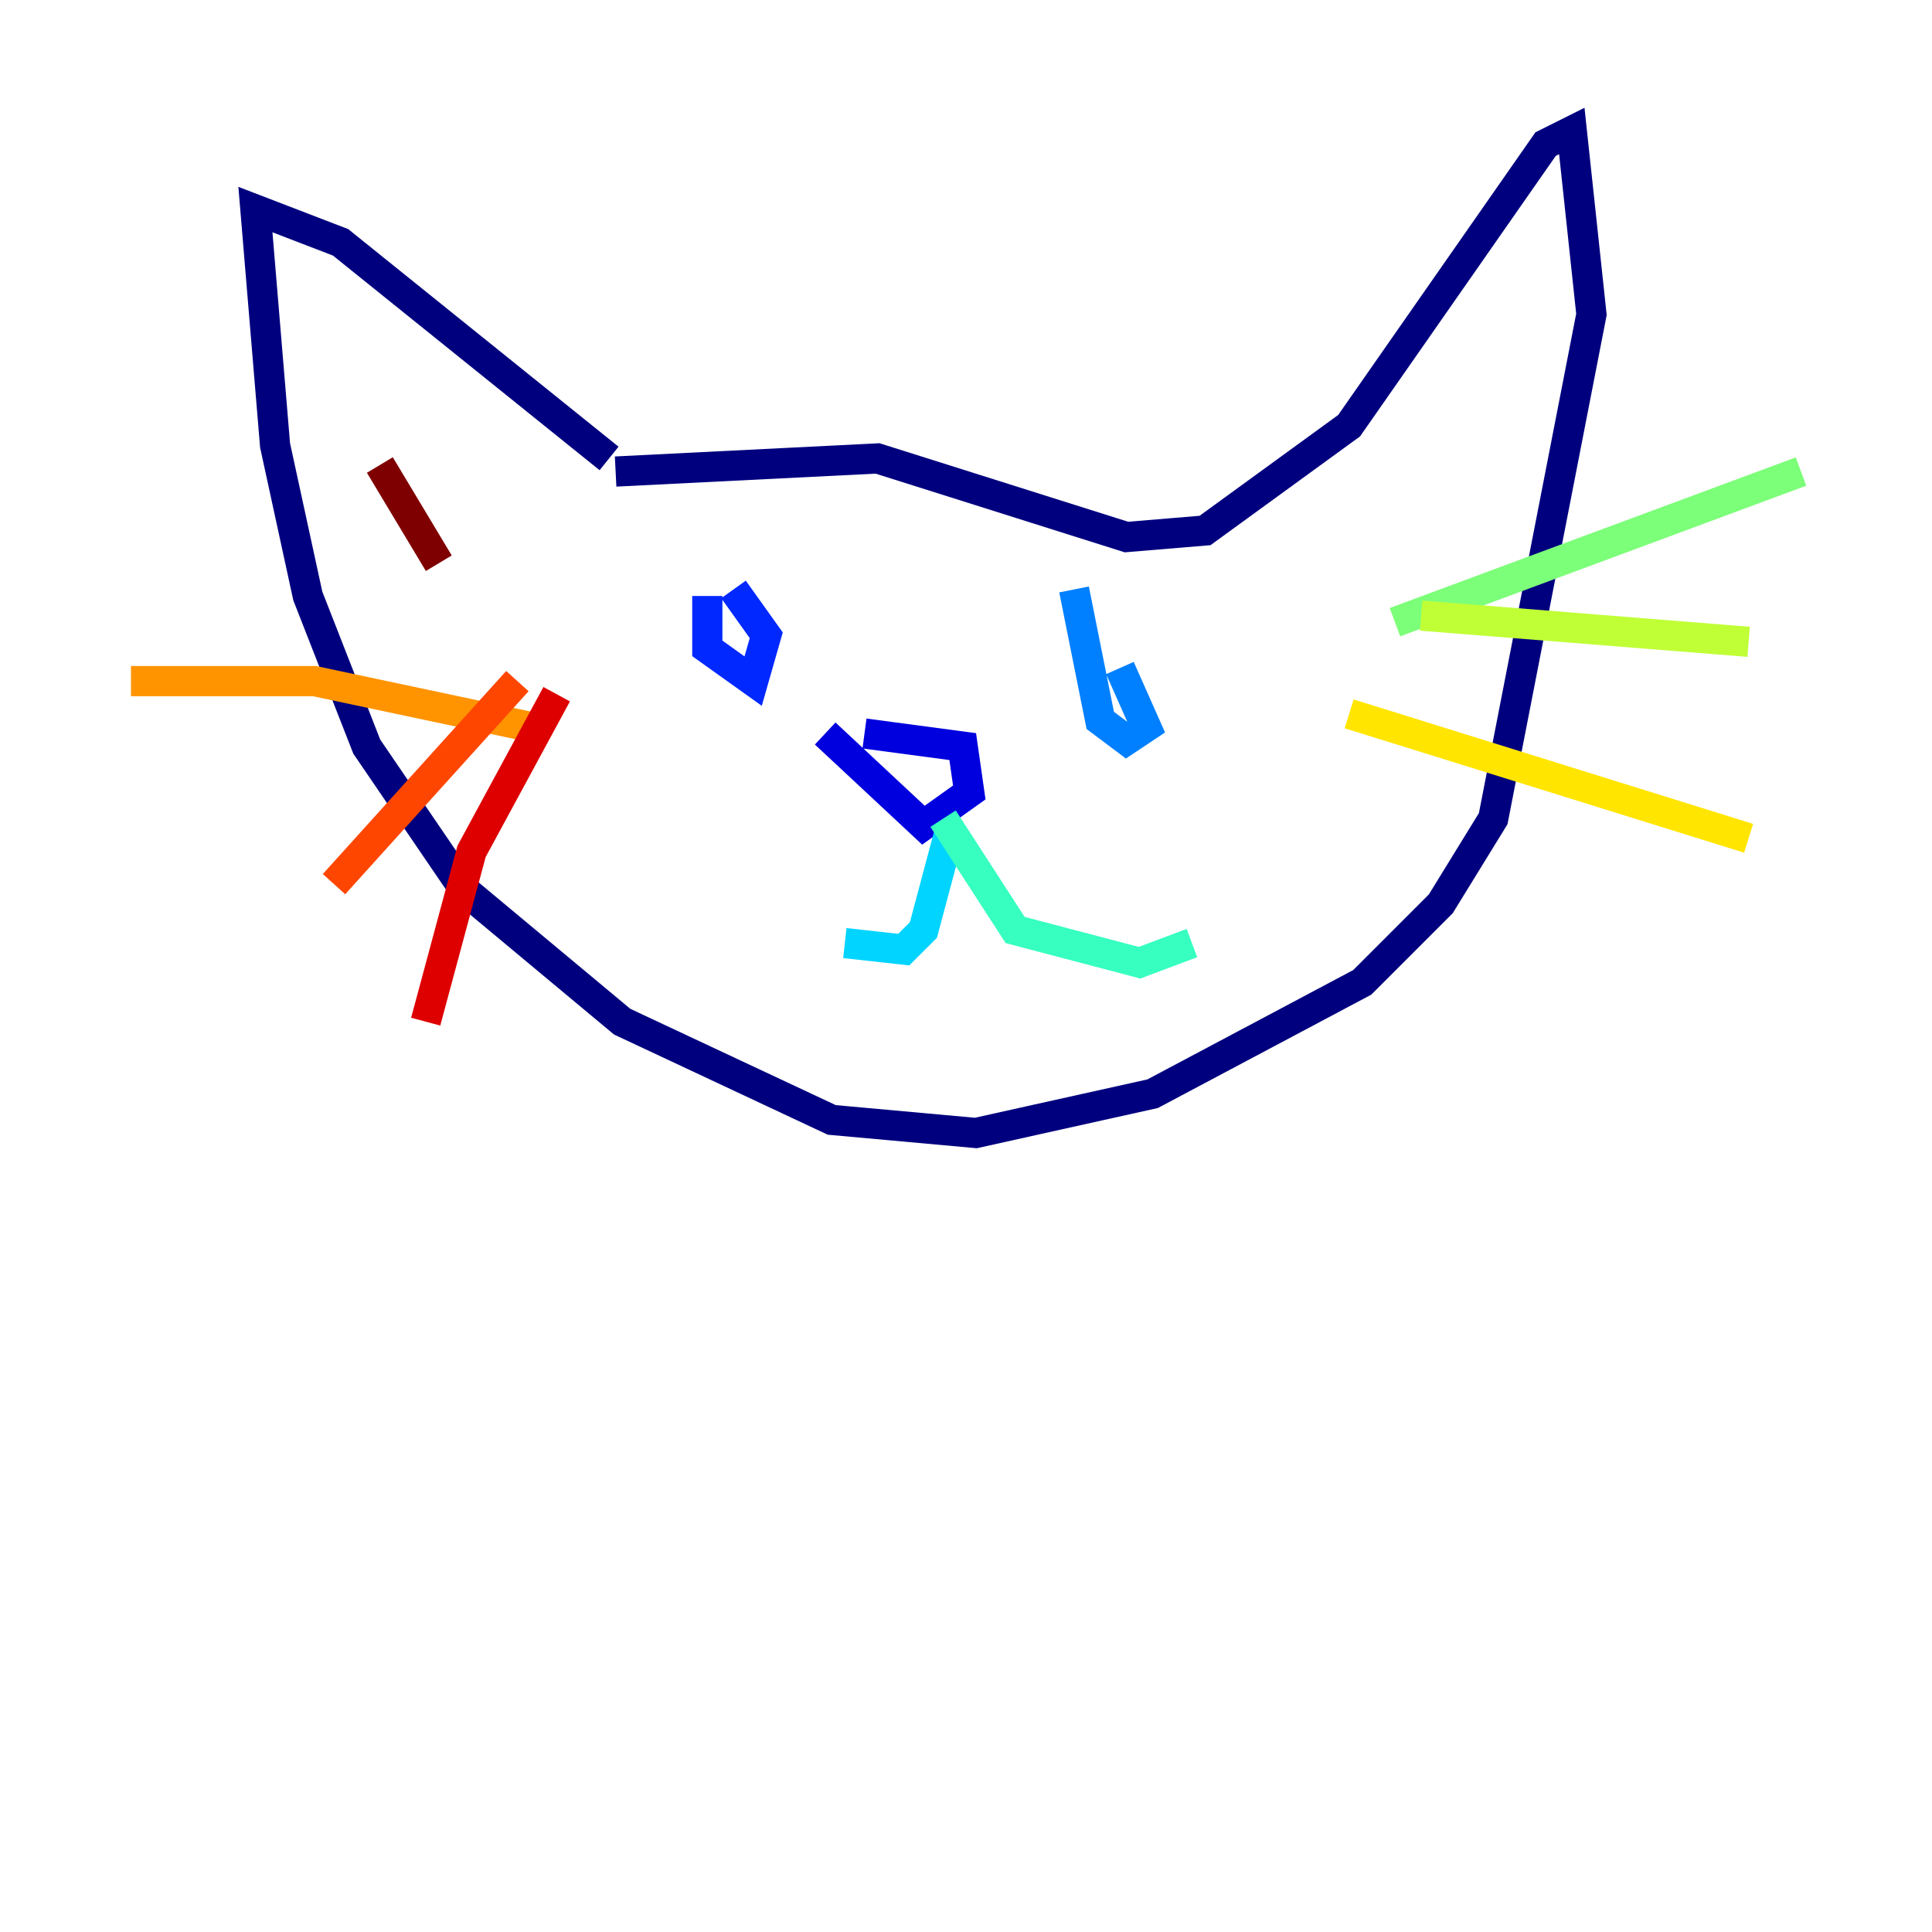 <?xml version="1.0" encoding="utf-8" ?>
<svg baseProfile="tiny" height="128" version="1.2" viewBox="0,0,128,128" width="128" xmlns="http://www.w3.org/2000/svg" xmlns:ev="http://www.w3.org/2001/xml-events" xmlns:xlink="http://www.w3.org/1999/xlink"><defs /><polyline fill="none" points="40.352,30.373 22.563,16.054 16.922,13.885 18.224,29.505 20.393,39.485 24.298,49.464 30.807,59.01 41.22,67.688 55.105,74.197 64.651,75.064 76.366,72.461 90.251,65.085 95.458,59.878 98.929,54.237 105.437,20.827 104.136,8.678 102.4,9.546 89.383,28.203 79.837,35.146 74.63,35.58 58.142,30.373 40.786,31.241" stroke="#00007f" stroke-width="2" /><polyline fill="none" points="57.275,48.597 63.783,49.464 64.217,52.502 61.18,54.671 54.671,48.597" stroke="#0000de" stroke-width="2" /><polyline fill="none" points="46.861,39.485 46.861,42.956 49.898,45.125 50.766,42.088 48.597,39.051" stroke="#0028ff" stroke-width="2" /><polyline fill="none" points="71.159,39.051 72.895,47.729 74.63,49.031 75.932,48.163 74.197,44.258" stroke="#0080ff" stroke-width="2" /><polyline fill="none" points="62.915,55.105 61.18,61.614 59.878,62.915 55.973,62.481" stroke="#00d4ff" stroke-width="2" /><polyline fill="none" points="62.481,54.237 67.254,61.614 75.498,63.783 78.969,62.481" stroke="#36ffc0" stroke-width="2" /><polyline fill="none" points="92.42,41.22 119.322,31.241" stroke="#7cff79" stroke-width="2" /><polyline fill="none" points="94.156,40.786 115.851,42.522" stroke="#c0ff36" stroke-width="2" /><polyline fill="none" points="89.383,47.295 115.851,55.539" stroke="#ffe500" stroke-width="2" /><polyline fill="none" points="35.146,48.163 20.827,45.125 8.678,45.125" stroke="#ff9400" stroke-width="2" /><polyline fill="none" points="34.278,45.125 22.129,58.576" stroke="#ff4600" stroke-width="2" /><polyline fill="none" points="36.881,45.993 31.241,56.407 28.203,67.688" stroke="#de0000" stroke-width="2" /><polyline fill="none" points="29.071,37.315 25.166,30.807" stroke="#7f0000" stroke-width="2" /></svg>